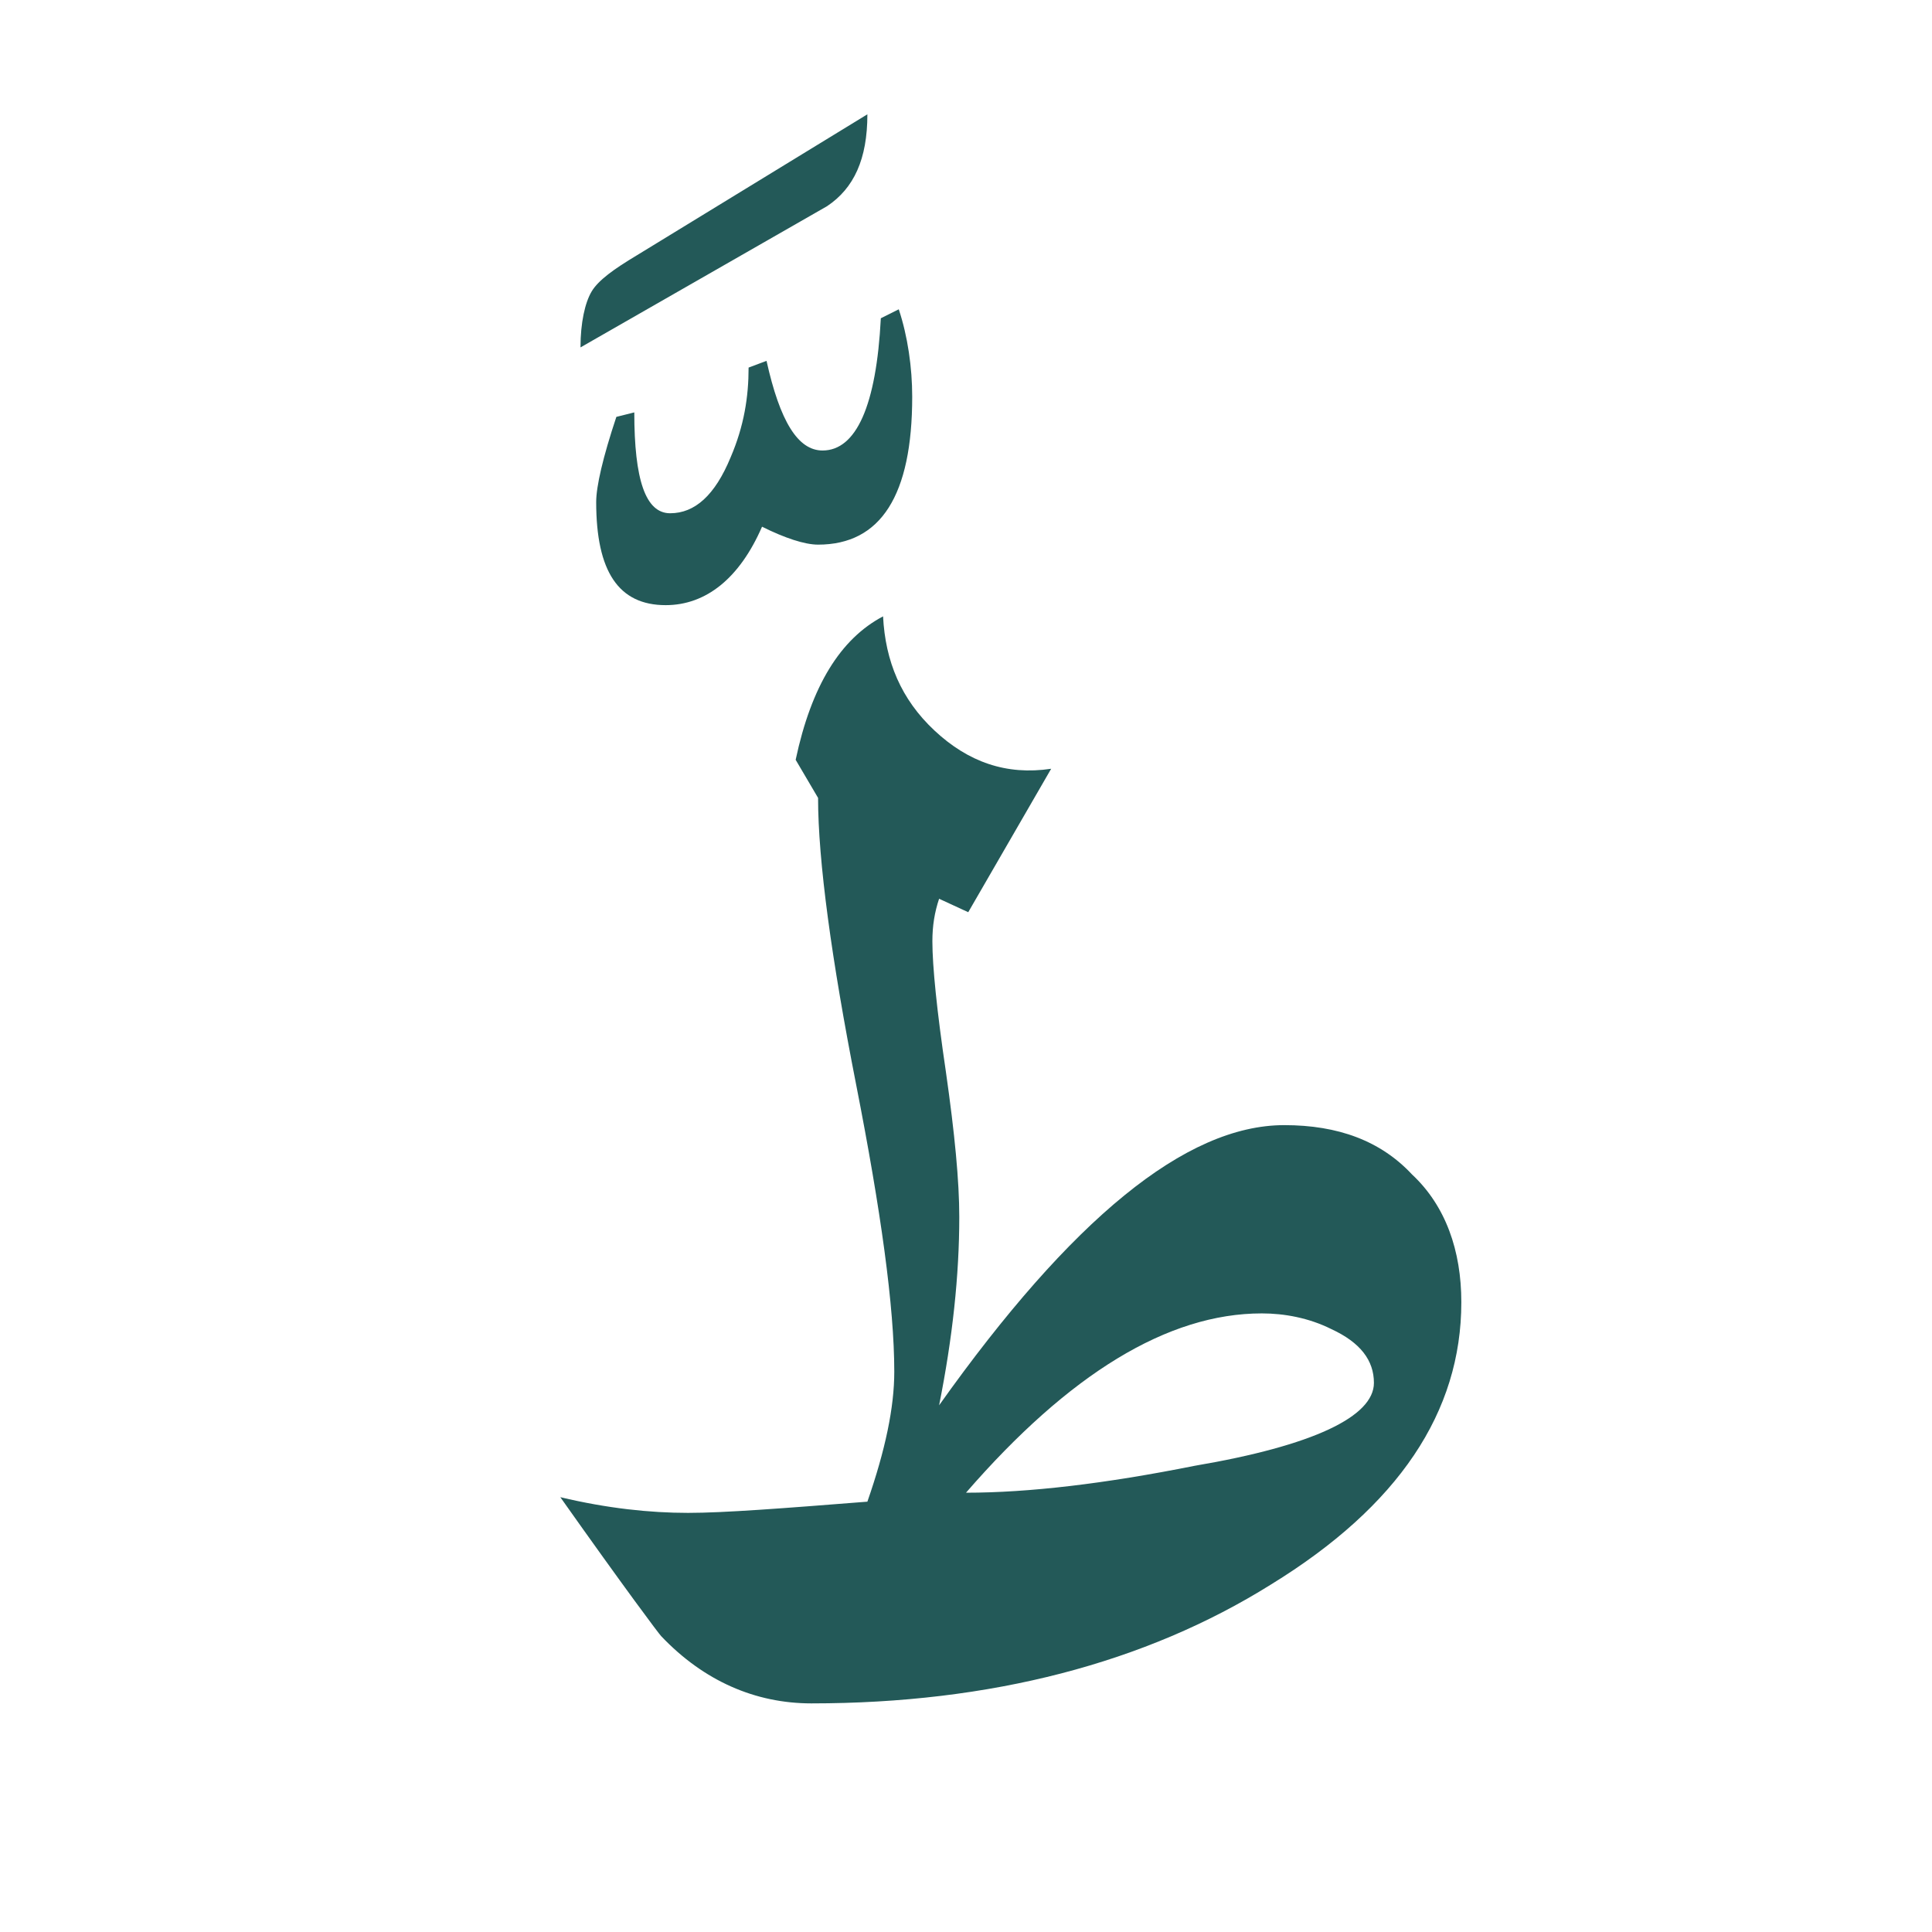 <?xml version="1.0" encoding="utf-8"?>
<!-- Generator: Adobe Illustrator 22.0.1, SVG Export Plug-In . SVG Version: 6.00 Build 0)  -->
<svg version="1.1" id="Layer_1" xmlns="http://www.w3.org/2000/svg" xmlns:xlink="http://www.w3.org/1999/xlink" x="0px" y="0px"
	 viewBox="0 0 86.2 86.2" style="enable-background:new 0 0 86.2 86.2;" xml:space="preserve">
<style type="text/css">
	.st0{fill:#235958;}
</style>
<path class="st0" d="M38.7,5.1c0,2-0.6,3.3-1.8,4.1l-11,6.3c0-1.1,0.2-2,0.5-2.5s1-1,2-1.6L38.7,5.1z"/>
<g>
	<path class="st0" d="M40.7,17.7c0,4.4-1.4,6.6-4.2,6.6c-0.6,0-1.5-0.3-2.5-0.8c-1,2.3-2.5,3.5-4.3,3.5c-2.1,0-3.1-1.5-3.1-4.6
		c0-0.7,0.3-2,0.9-3.8l0.8-0.2c0,3,0.5,4.5,1.6,4.5s2-0.8,2.7-2.5c0.6-1.4,0.8-2.7,0.8-4l0.8-0.3c0.6,2.7,1.4,4,2.5,4
		c1.5,0,2.4-2,2.6-5.9l0.8-0.4C40.5,15,40.7,16.4,40.7,17.7z"/>
</g>
<g>
	<path class="st0" d="M65.2,58.1c0,4.9-2.8,9.1-8.5,12.6C51.1,74.2,44.2,76,36.2,76c-2.5,0-4.8-1-6.7-3c-0.1-0.1-1.6-2.1-4.5-6.2
		c2.1,0.5,4,0.7,5.7,0.7c1.6,0,4.2-0.2,8-0.5c0.8-2.3,1.2-4.2,1.2-5.8c0-2.9-0.6-7.2-1.7-12.8s-1.7-10-1.7-12.8l-1-1.7
		c0.7-3.3,2-5.4,3.9-6.4c0.1,2,0.8,3.7,2.3,5.1c1.5,1.4,3.2,2,5.2,1.7l-3.7,6.4l-1.3-0.6c-0.2,0.6-0.3,1.2-0.3,1.9
		c0,1.1,0.2,3.1,0.6,5.8c0.4,2.8,0.6,4.9,0.6,6.5c0,2.6-0.3,5.4-0.9,8.4c5.9-8.3,11-12.5,15.4-12.5c2.4,0,4.3,0.7,5.7,2.2
		C64.5,53.8,65.2,55.8,65.2,58.1z M61.3,61.7c0-1-0.6-1.8-1.9-2.4c-1-0.5-2.1-0.7-3.1-0.7c-4.2,0-8.6,2.7-13.2,8
		c2.8,0,6.2-0.4,10.2-1.2C58.6,64.5,61.3,63.2,61.3,61.7z"/>
</g>
</svg>
